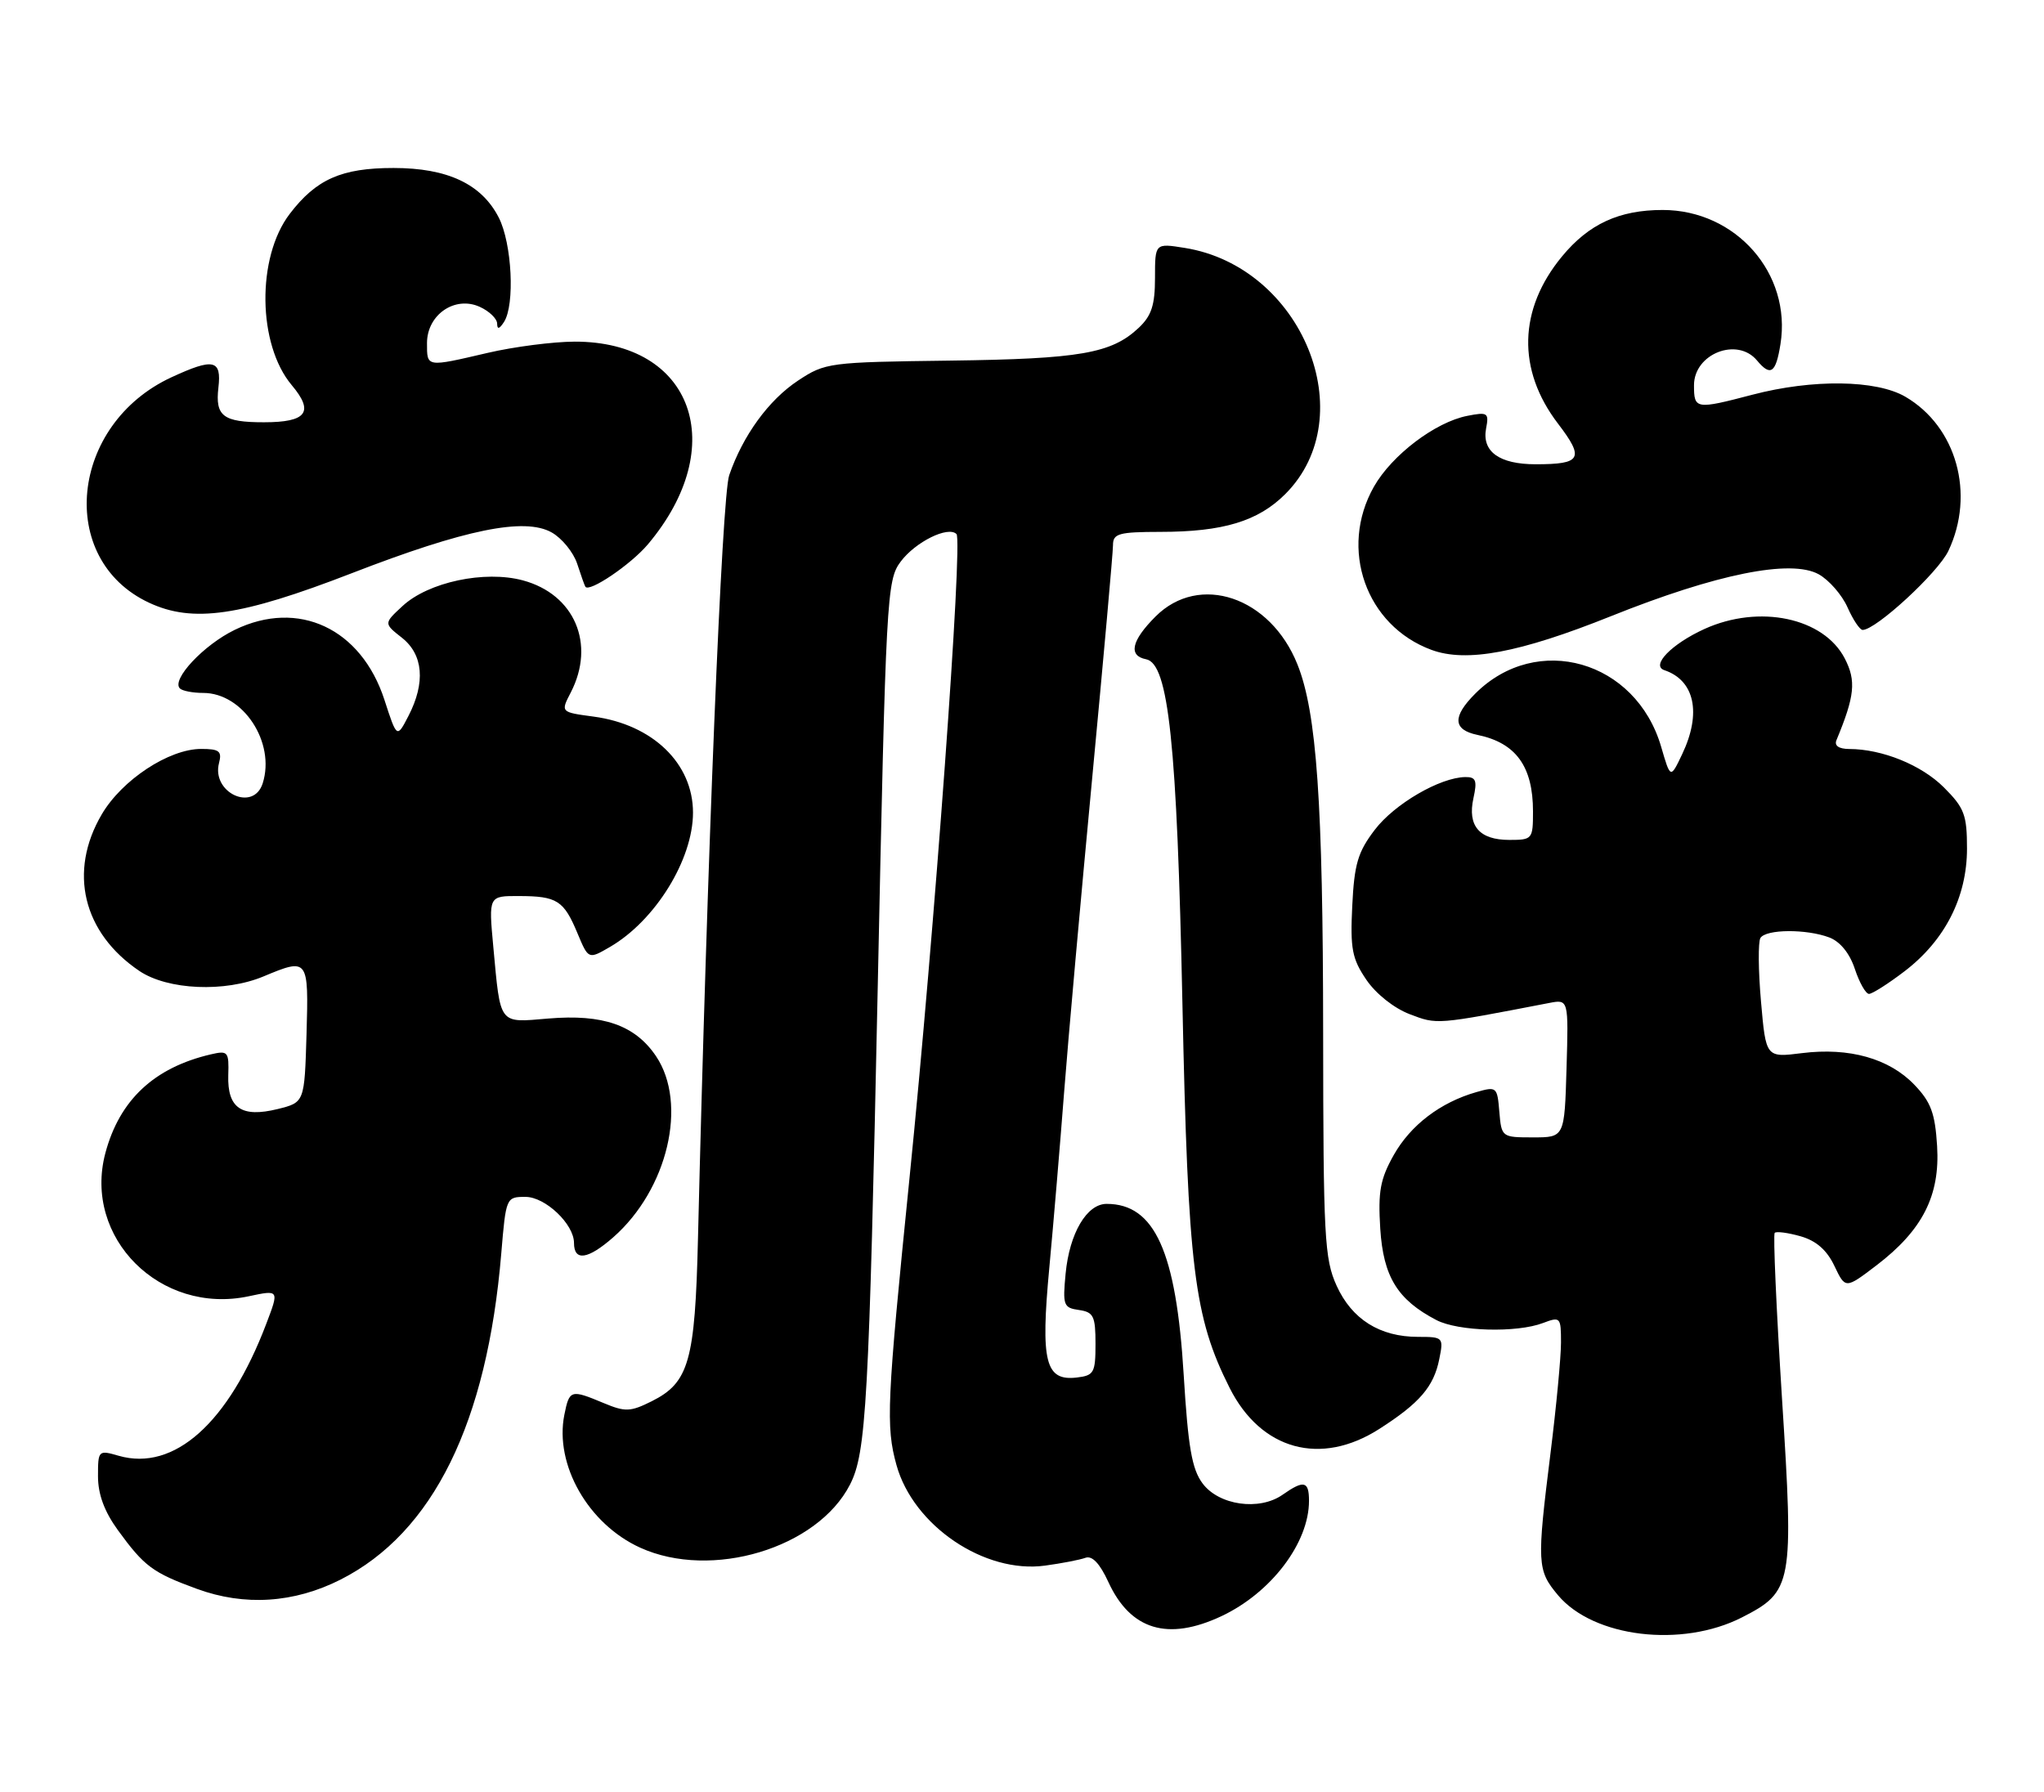 <?xml version="1.0" encoding="UTF-8" standalone="no"?>
<!DOCTYPE svg PUBLIC "-//W3C//DTD SVG 1.1//EN" "http://www.w3.org/Graphics/SVG/1.1/DTD/svg11.dtd" >
<svg xmlns="http://www.w3.org/2000/svg" xmlns:xlink="http://www.w3.org/1999/xlink" version="1.1" viewBox="0 0 292 256">
 <g >
 <path fill="currentColor"
d=" M 248.85 231.08 C 256.09 227.38 256.27 226.39 254.57 199.79 C 253.76 187.02 253.29 176.38 253.53 176.14 C 253.77 175.90 255.44 176.12 257.23 176.63 C 259.47 177.27 260.99 178.61 262.06 180.87 C 263.63 184.16 263.63 184.16 268.06 180.79 C 274.65 175.76 277.16 170.82 276.73 163.75 C 276.44 159.04 275.85 157.45 273.48 154.98 C 269.89 151.23 264.18 149.62 257.44 150.46 C 252.27 151.11 252.27 151.11 251.57 143.07 C 251.18 138.65 251.15 134.57 251.49 134.01 C 252.28 132.74 258.07 132.70 261.34 133.94 C 262.88 134.53 264.24 136.20 264.98 138.44 C 265.63 140.40 266.54 142.00 267.00 142.00 C 267.46 142.00 269.76 140.54 272.10 138.75 C 277.86 134.34 281.00 128.17 281.00 121.24 C 281.00 116.42 280.62 115.42 277.70 112.50 C 274.49 109.29 268.89 107.02 264.17 107.01 C 262.69 107.00 262.02 106.54 262.35 105.75 C 264.97 99.44 265.19 97.27 263.54 94.08 C 260.52 88.24 251.32 86.31 243.50 89.86 C 238.80 92.00 235.79 95.09 237.77 95.75 C 242.10 97.21 243.10 101.88 240.32 107.73 C 238.64 111.27 238.64 111.27 237.31 106.70 C 233.71 94.35 219.55 90.30 210.75 99.10 C 207.45 102.40 207.55 104.27 211.08 105.00 C 216.56 106.13 219.00 109.50 219.00 115.93 C 219.00 119.89 218.91 120.00 215.62 120.00 C 211.34 120.00 209.62 118.01 210.49 114.04 C 211.05 111.51 210.85 111.00 209.33 111.02 C 205.72 111.07 199.22 114.85 196.40 118.55 C 193.98 121.72 193.47 123.44 193.18 129.41 C 192.88 135.54 193.15 136.97 195.18 139.96 C 196.55 141.99 199.14 144.04 201.39 144.90 C 205.34 146.40 205.06 146.43 221.29 143.30 C 224.08 142.76 224.08 142.76 223.79 152.63 C 223.50 162.50 223.50 162.50 219.00 162.50 C 214.54 162.50 214.50 162.47 214.19 158.84 C 213.90 155.28 213.80 155.20 210.91 156.03 C 205.77 157.50 201.51 160.75 199.10 165.03 C 197.17 168.47 196.85 170.24 197.18 175.55 C 197.62 182.41 199.64 185.70 205.20 188.60 C 208.31 190.22 216.68 190.45 220.43 189.02 C 222.91 188.08 223.00 188.19 223.00 191.81 C 223.00 193.88 222.33 200.96 221.51 207.54 C 219.53 223.41 219.58 224.34 222.58 227.92 C 227.66 233.95 240.26 235.46 248.85 231.08 Z  M 174.50 230.90 C 181.59 227.56 187.00 220.44 187.00 214.43 C 187.00 211.59 186.27 211.42 183.22 213.56 C 179.89 215.89 174.12 215.07 171.79 211.93 C 170.27 209.89 169.73 206.76 169.10 196.43 C 168.03 178.80 164.96 172.00 158.09 172.00 C 155.25 172.00 152.78 176.20 152.23 181.97 C 151.80 186.48 151.93 186.85 154.13 187.16 C 156.22 187.46 156.50 188.03 156.50 192.00 C 156.50 196.14 156.28 196.52 153.82 196.81 C 149.33 197.33 148.64 194.59 149.90 181.14 C 150.50 174.74 151.45 163.43 152.02 156.00 C 152.59 148.57 154.40 128.38 156.03 111.13 C 157.66 93.88 159.00 78.91 159.00 77.88 C 159.00 76.23 159.81 76.00 165.75 75.99 C 174.72 75.99 179.73 74.47 183.61 70.59 C 194.74 59.46 186.02 38.10 169.25 35.42 C 165.00 34.74 165.00 34.74 165.00 39.70 C 165.00 43.60 164.50 45.12 162.66 46.85 C 158.77 50.50 154.29 51.28 135.74 51.52 C 118.41 51.74 117.89 51.81 114.00 54.38 C 109.80 57.16 106.12 62.23 104.17 67.90 C 103.13 70.92 101.02 122.61 99.71 177.01 C 99.29 194.49 98.42 197.54 93.10 200.20 C 90.05 201.72 89.33 201.75 86.22 200.45 C 81.53 198.49 81.34 198.55 80.62 202.14 C 79.20 209.27 84.04 217.75 91.46 221.12 C 101.65 225.75 116.78 221.20 121.43 212.10 C 123.75 207.58 124.14 200.51 125.39 141.07 C 126.56 85.10 126.68 82.90 128.66 80.25 C 130.77 77.42 135.44 75.11 136.64 76.30 C 137.57 77.23 133.49 133.20 129.92 168.40 C 126.69 200.38 126.53 203.78 128.07 209.32 C 130.48 217.99 140.65 224.87 149.30 223.68 C 151.66 223.36 154.25 222.86 155.05 222.57 C 156.02 222.21 157.11 223.36 158.34 226.03 C 161.50 232.89 166.84 234.50 174.50 230.90 Z  M 48.65 225.68 C 61.87 218.98 69.59 203.30 71.61 179.08 C 72.28 171.07 72.31 171.00 75.07 171.00 C 77.90 171.00 82.00 174.89 82.00 177.58 C 82.00 180.24 83.98 179.95 87.60 176.78 C 95.39 169.94 98.28 157.69 93.72 150.90 C 90.73 146.46 86.14 144.86 78.32 145.52 C 71.18 146.12 71.52 146.56 70.47 135.25 C 69.80 128.00 69.80 128.00 74.15 128.02 C 79.58 128.03 80.54 128.65 82.49 133.32 C 84.06 137.08 84.06 137.08 87.14 135.29 C 93.61 131.53 99.00 122.81 99.00 116.10 C 99.00 109.07 93.24 103.51 84.79 102.38 C 80.08 101.75 80.08 101.75 81.54 98.93 C 85.11 92.01 82.08 84.91 74.70 82.92 C 69.24 81.45 61.19 83.16 57.50 86.59 C 54.82 89.07 54.82 89.07 57.41 91.11 C 60.47 93.52 60.81 97.53 58.35 102.29 C 56.70 105.48 56.70 105.48 54.92 99.99 C 51.60 89.78 42.63 85.58 33.55 89.98 C 29.10 92.13 24.44 97.11 25.70 98.36 C 26.05 98.71 27.55 99.00 29.03 99.00 C 34.73 99.00 39.38 106.07 37.53 111.91 C 36.21 116.06 30.18 113.25 31.29 109.01 C 31.73 107.32 31.32 107.00 28.74 107.00 C 24.14 107.00 17.42 111.42 14.53 116.36 C 9.73 124.54 11.84 133.28 19.92 138.73 C 23.97 141.45 32.13 141.81 37.65 139.50 C 44.04 136.83 44.10 136.92 43.79 147.75 C 43.50 157.50 43.50 157.50 39.67 158.45 C 34.51 159.72 32.47 158.33 32.61 153.63 C 32.72 150.24 32.57 150.07 30.11 150.64 C 22.02 152.53 17.07 157.16 15.05 164.75 C 11.84 176.84 22.90 187.89 35.53 185.20 C 39.89 184.27 39.89 184.27 38.04 189.13 C 32.66 203.30 24.88 210.26 16.96 207.99 C 14.05 207.15 14.00 207.21 14.00 210.92 C 14.00 213.49 14.91 215.95 16.83 218.60 C 20.61 223.80 21.81 224.69 28.12 227.00 C 34.94 229.50 42.01 229.04 48.65 225.68 Z  M 197.05 204.15 C 202.80 200.47 204.83 198.11 205.61 194.18 C 206.24 191.07 206.17 191.00 202.58 191.00 C 197.12 191.00 193.12 188.49 190.94 183.68 C 189.21 179.86 189.04 176.77 189.02 147.47 C 189.00 114.66 188.10 101.79 185.35 94.93 C 181.49 85.26 171.33 81.83 165.08 88.08 C 161.63 91.53 161.15 93.69 163.73 94.19 C 166.94 94.81 168.14 106.13 168.92 143.50 C 169.71 181.18 170.57 188.17 175.66 198.29 C 180.14 207.18 188.67 209.52 197.05 204.15 Z  M 230.10 88.05 C 245.21 81.99 255.84 79.85 259.82 82.05 C 261.29 82.87 263.14 84.99 263.93 86.77 C 264.72 88.55 265.69 90.00 266.09 90.00 C 267.99 90.00 276.86 81.82 278.34 78.71 C 282.19 70.58 279.51 60.95 272.19 56.68 C 268.04 54.26 258.96 54.14 250.36 56.39 C 242.23 58.52 242.00 58.48 242.00 55.04 C 242.00 50.54 248.18 48.11 251.00 51.50 C 252.94 53.83 253.69 53.31 254.35 49.18 C 255.97 39.09 247.99 30.00 237.52 30.00 C 231.31 30.00 226.97 32.00 223.15 36.63 C 216.91 44.18 216.70 52.83 222.56 60.51 C 226.38 65.51 225.93 66.33 219.38 66.33 C 214.18 66.33 211.67 64.51 212.30 61.21 C 212.73 58.98 212.52 58.84 209.63 59.41 C 205.05 60.30 198.84 65.01 196.27 69.54 C 191.25 78.41 195.13 89.40 204.50 92.85 C 209.50 94.69 217.07 93.27 230.10 88.05 Z  M 50.24 81.90 C 66.42 75.63 74.93 73.89 78.81 76.07 C 80.27 76.89 81.91 78.90 82.45 80.53 C 82.98 82.16 83.51 83.65 83.62 83.82 C 84.15 84.70 90.09 80.68 92.54 77.79 C 104.38 63.76 98.98 48.78 82.09 48.81 C 79.02 48.82 73.43 49.54 69.69 50.41 C 60.85 52.47 61.00 52.50 61.00 49.02 C 61.00 44.96 64.99 42.22 68.54 43.84 C 69.89 44.45 71.01 45.53 71.02 46.23 C 71.03 47.10 71.33 47.03 72.00 46.00 C 73.58 43.55 73.14 34.78 71.25 31.08 C 68.80 26.29 63.93 24.00 56.22 24.00 C 48.79 24.00 45.17 25.60 41.38 30.57 C 36.64 36.79 36.79 49.22 41.68 55.03 C 44.91 58.87 43.82 60.33 37.71 60.33 C 31.87 60.33 30.73 59.46 31.20 55.38 C 31.67 51.37 30.51 51.12 24.50 53.90 C 9.97 60.62 8.04 79.90 21.27 86.10 C 27.54 89.04 34.36 88.05 50.24 81.90 Z "/>
</g>
</svg>